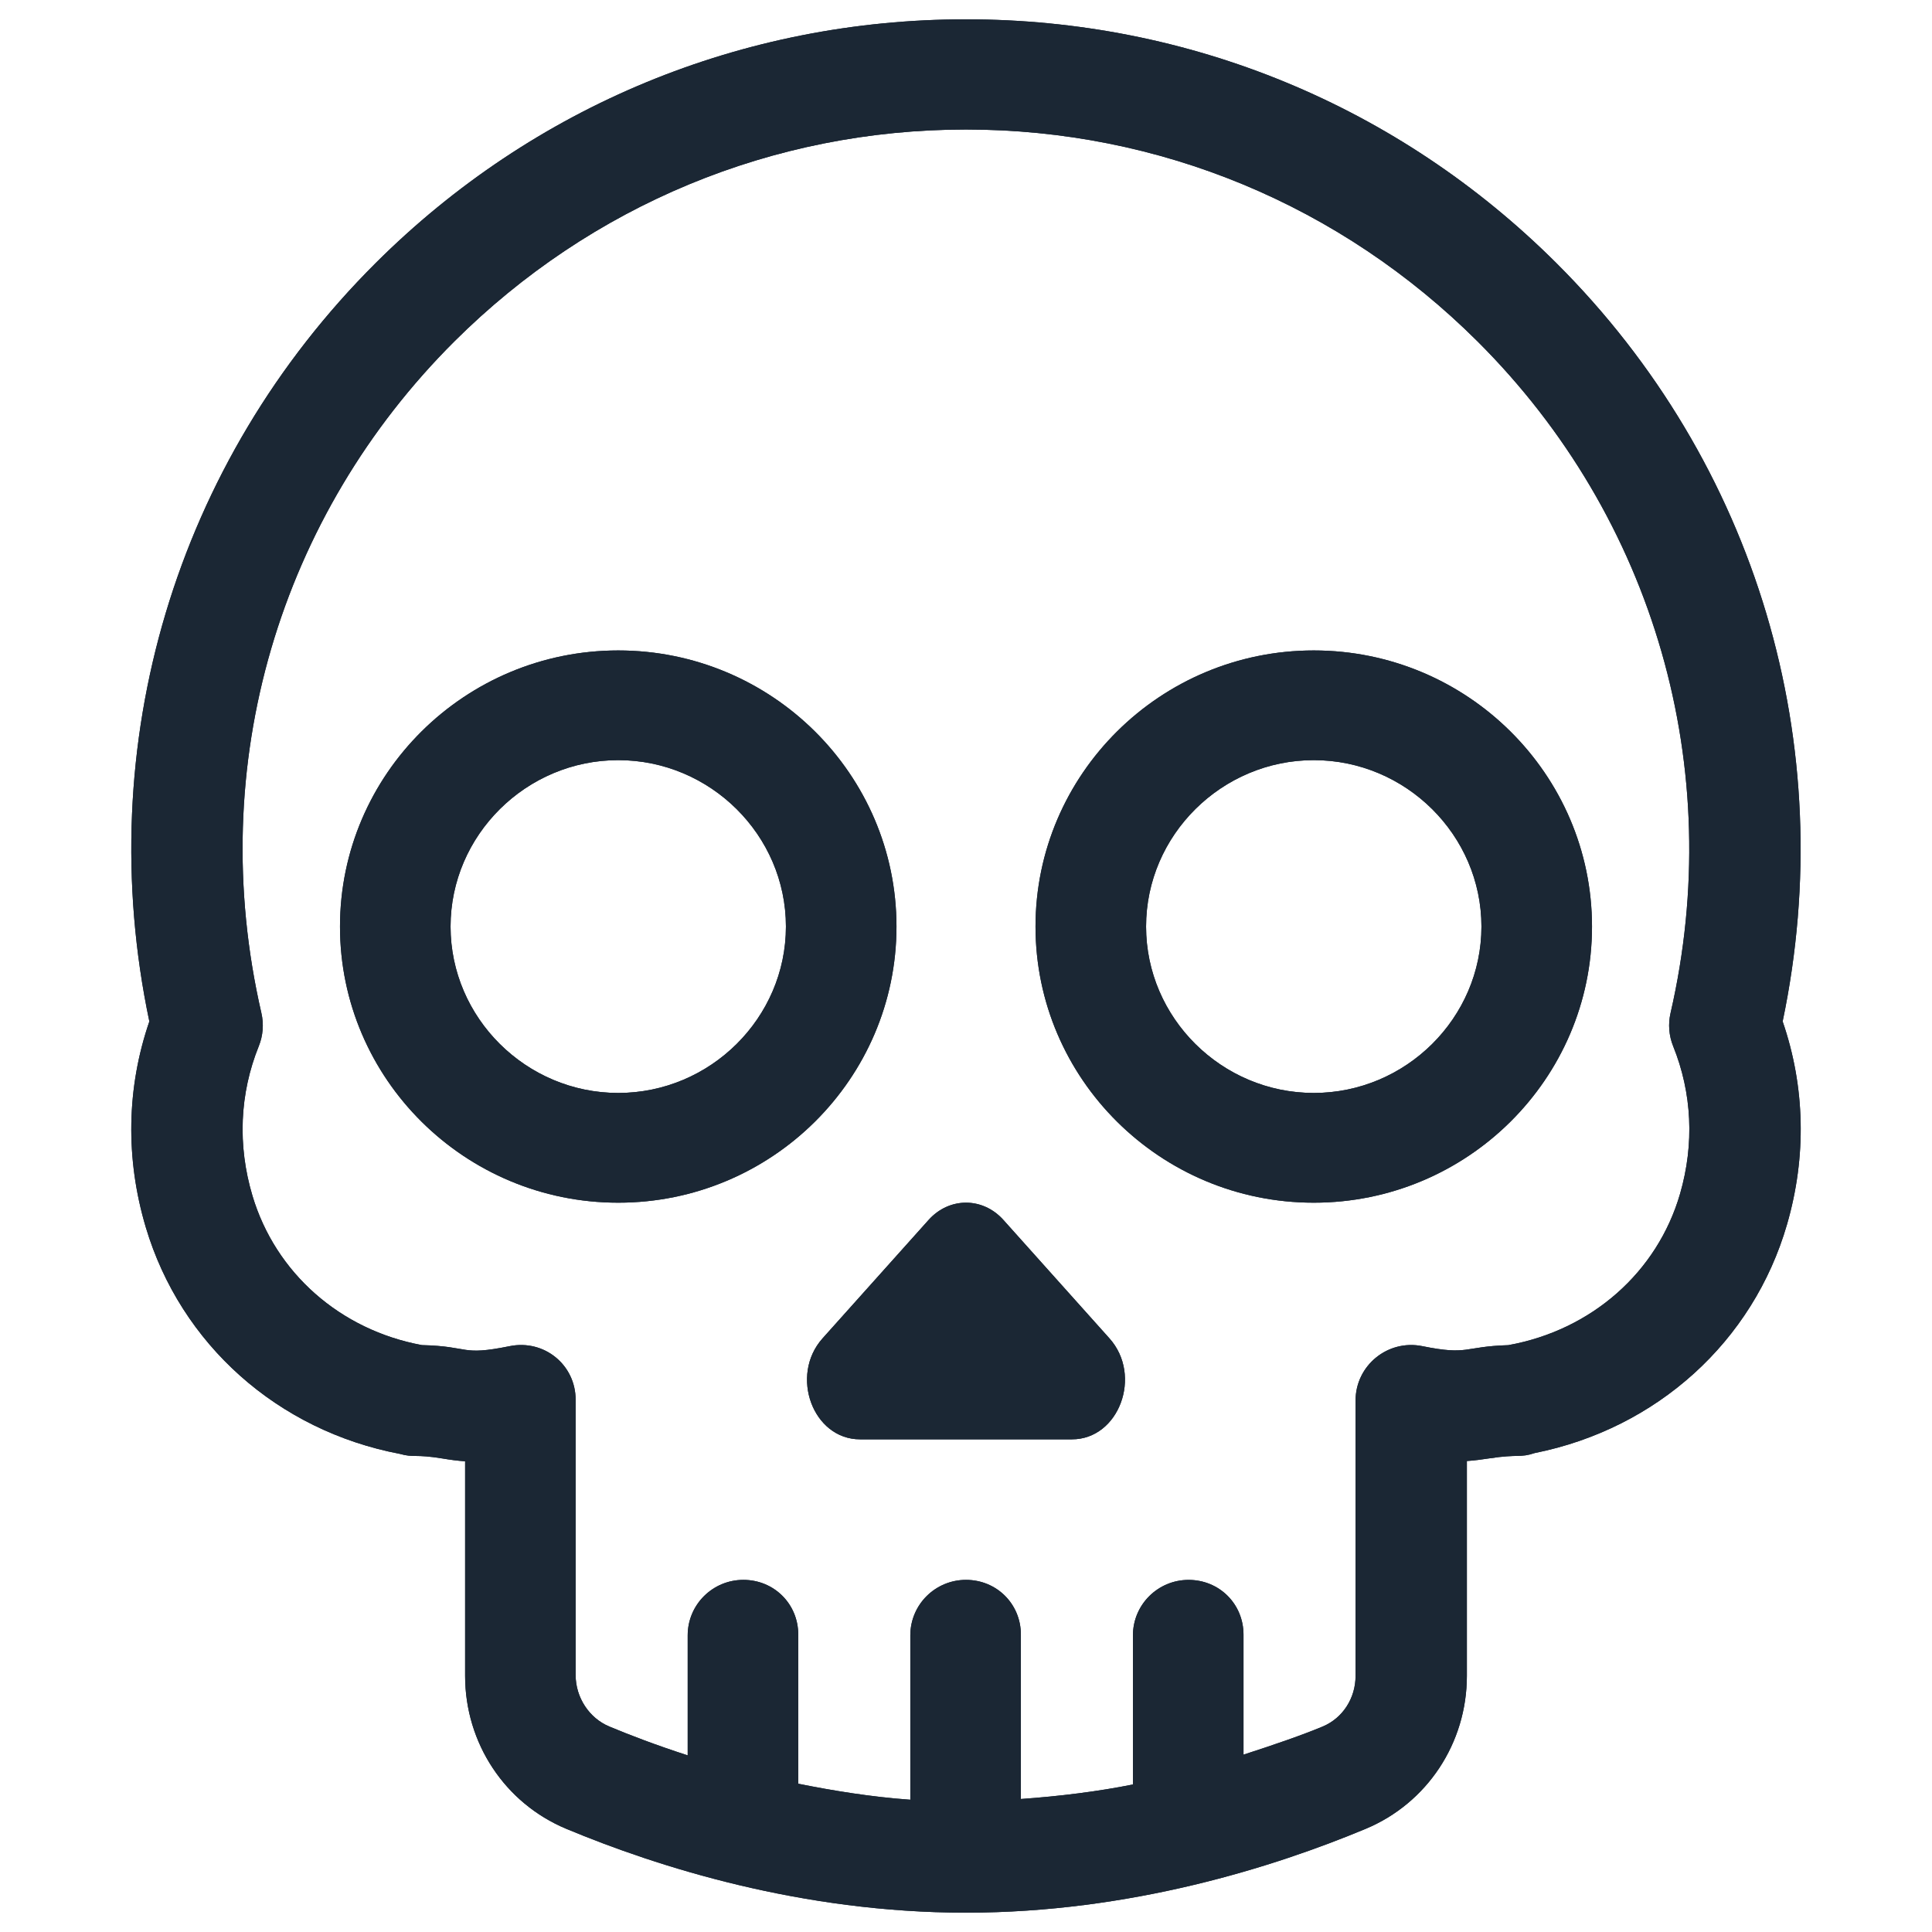 <?xml version="1.0" encoding="utf-8"?>
<!-- Generator: Adobe Illustrator 22.1.0, SVG Export Plug-In . SVG Version: 6.00 Build 0)  -->
<svg version="1.1" id="Layer_1" xmlns="http://www.w3.org/2000/svg" xmlns:xlink="http://www.w3.org/1999/xlink" x="0px" y="0px"
	 viewBox="0 0 100 100" enable-background="new 0 0 100 100" xml:space="preserve">
<g>
	<g>
		<defs>
			<path id="SVGID_1_" d="M57.424,69.272l-5.485-6.125c-1.071-1.196-2.807-1.196-3.878,0l-5.485,6.125
				c-1.72,1.921-0.502,5.228,1.939,5.228h10.97C57.917,74.5,59.15,71.2,57.424,69.272z"/>
		</defs>
		<use xlink:href="#SVGID_1_"  overflow="visible" fill-rule="evenodd" clip-rule="evenodd" fill="#1B2734"/>
		<clipPath id="SVGID_2_">
			<use xlink:href="#SVGID_1_"  overflow="visible"/>
		</clipPath>
		<rect x="19.312" y="39.792" clip-path="url(#SVGID_2_)" fill="#1B2734" width="61.376" height="57.167"/>
	</g>
	<g>
		<defs>
			<path id="SVGID_3_" d="M68,56.571c-4.765,0-8.679-3.885-8.679-8.613c0-4.728,3.915-8.613,8.679-8.613s8.679,3.885,8.679,8.613
				C76.679,52.687,72.765,56.571,68,56.571z M68,33.667c-7.941,0-14.402,6.411-14.402,14.292c0,7.88,6.46,14.292,14.402,14.292
				s14.402-6.411,14.402-14.292C82.402,40.078,75.941,33.667,68,33.667z"/>
		</defs>
		<use xlink:href="#SVGID_3_"  overflow="visible" fill="#1B2734"/>
		<clipPath id="SVGID_4_">
			<use xlink:href="#SVGID_3_"  overflow="visible"/>
		</clipPath>
		<rect x="31.14" y="11.208" clip-path="url(#SVGID_4_)" fill="#1B2734" width="73.72" height="73.5"/>
	</g>
	<g>
		<defs>
			<path id="SVGID_5_" d="M32,56.571c-4.765,0-8.679-3.885-8.679-8.613c0-4.728,3.915-8.613,8.679-8.613
				c4.765,0,8.679,3.885,8.679,8.613C40.679,52.687,36.765,56.571,32,56.571z M32,33.667c-7.941,0-14.402,6.411-14.402,14.292
				c0,7.88,6.46,14.292,14.402,14.292c7.941,0,14.402-6.411,14.402-14.292C46.402,40.078,39.941,33.667,32,33.667z"/>
		</defs>
		<use xlink:href="#SVGID_5_"  overflow="visible" fill="#1B2734"/>
		<clipPath id="SVGID_6_">
			<use xlink:href="#SVGID_5_"  overflow="visible"/>
		</clipPath>
		<rect x="-4.86" y="11.208" clip-path="url(#SVGID_6_)" fill="#1B2734" width="73.72" height="73.5"/>
	</g>
	<g>
		<defs>
			<path id="SVGID_7_" d="M86.961,61.785c-1.175,4.062-4.581,7.064-8.894,7.84c-2.354,0.072-2.026,0.541-4.449,0.051
				c-1.784-0.361-3.454,1-3.454,2.814v14.252c0,1.161-0.668,2.19-1.701,2.622c-1.053,0.439-2.47,0.931-4.099,1.456v-6.212
				c0-1.586-1.251-2.833-2.842-2.833c-1.591,0-2.881,1.285-2.881,2.871v7.718c-1.803,0.362-3.777,0.608-5.8,0.752v-8.509
				c0-1.586-1.251-2.833-2.842-2.833c-1.591,0-2.881,1.285-2.881,2.871v8.509c-2.022-0.144-3.997-0.467-5.8-0.829v-7.718
				c0-1.586-1.251-2.833-2.842-2.833c-1.591,0-2.881,1.285-2.881,2.871v6.212c-1.628-0.525-3.007-1.054-4.06-1.494
				c-1.034-0.431-1.74-1.499-1.74-2.66l0-14.25c0-1.811-1.629-3.137-3.415-2.776c-2.569,0.52-2.004,0.007-4.544-0.055
				c-4.222-0.781-7.576-3.734-8.769-7.732c-0.778-2.607-0.664-5.284,0.328-7.741c0.22-0.544,0.267-1.142,0.135-1.714
				c-2.969-12.897,0.989-25.793,9.987-34.762C30.593,10.625,39.997,6.704,50,6.704s19.407,3.921,26.48,10.97
				c9.162,9.132,12.896,22.127,9.987,34.762c-0.132,0.572-0.084,1.17,0.135,1.714C87.581,56.573,87.705,59.213,86.961,61.785z
				 M92.27,52.869c2.997-14.304-1.348-28.921-11.716-39.255v0C72.393,5.48,61.542,1,50,1S27.608,5.48,19.446,13.614
				C9.101,23.925,4.713,38.532,7.73,52.87c-1.18,3.429-1.245,7.094-0.183,10.658c1.806,6.052,6.829,10.522,13.147,11.724
				c0.729,0.207,0.772,0.003,2.201,0.238c0.393,0.065,0.768,0.119,1.179,0.146v11.106c0,3.482,2.056,6.591,5.237,7.918
				c4.743,1.98,12.182,4.339,20.684,4.34c0.002,0,0.003,0,0.004,0c0.002,0,0.003,0,0.004,0c8.501-0.001,15.941-2.361,20.685-4.34
				c3.181-1.328,5.237-4.436,5.237-7.918v-11.12c0.399-0.027,0.771-0.077,1.161-0.137c1.523-0.232,1.583-0.017,2.35-0.275
				c6.321-1.265,11.305-5.769,13.06-11.835C93.514,59.861,93.433,56.249,92.27,52.869z"/>
		</defs>
		<use xlink:href="#SVGID_7_"  overflow="visible" fill="#1B2734"/>
		<clipPath id="SVGID_8_">
			<use xlink:href="#SVGID_7_"  overflow="visible"/>
		</clipPath>
		<rect x="-15.663" y="-21.458" clip-path="url(#SVGID_8_)" fill="#1B2734" width="131.326" height="142.917"/>
	</g>
</g>
</svg>
